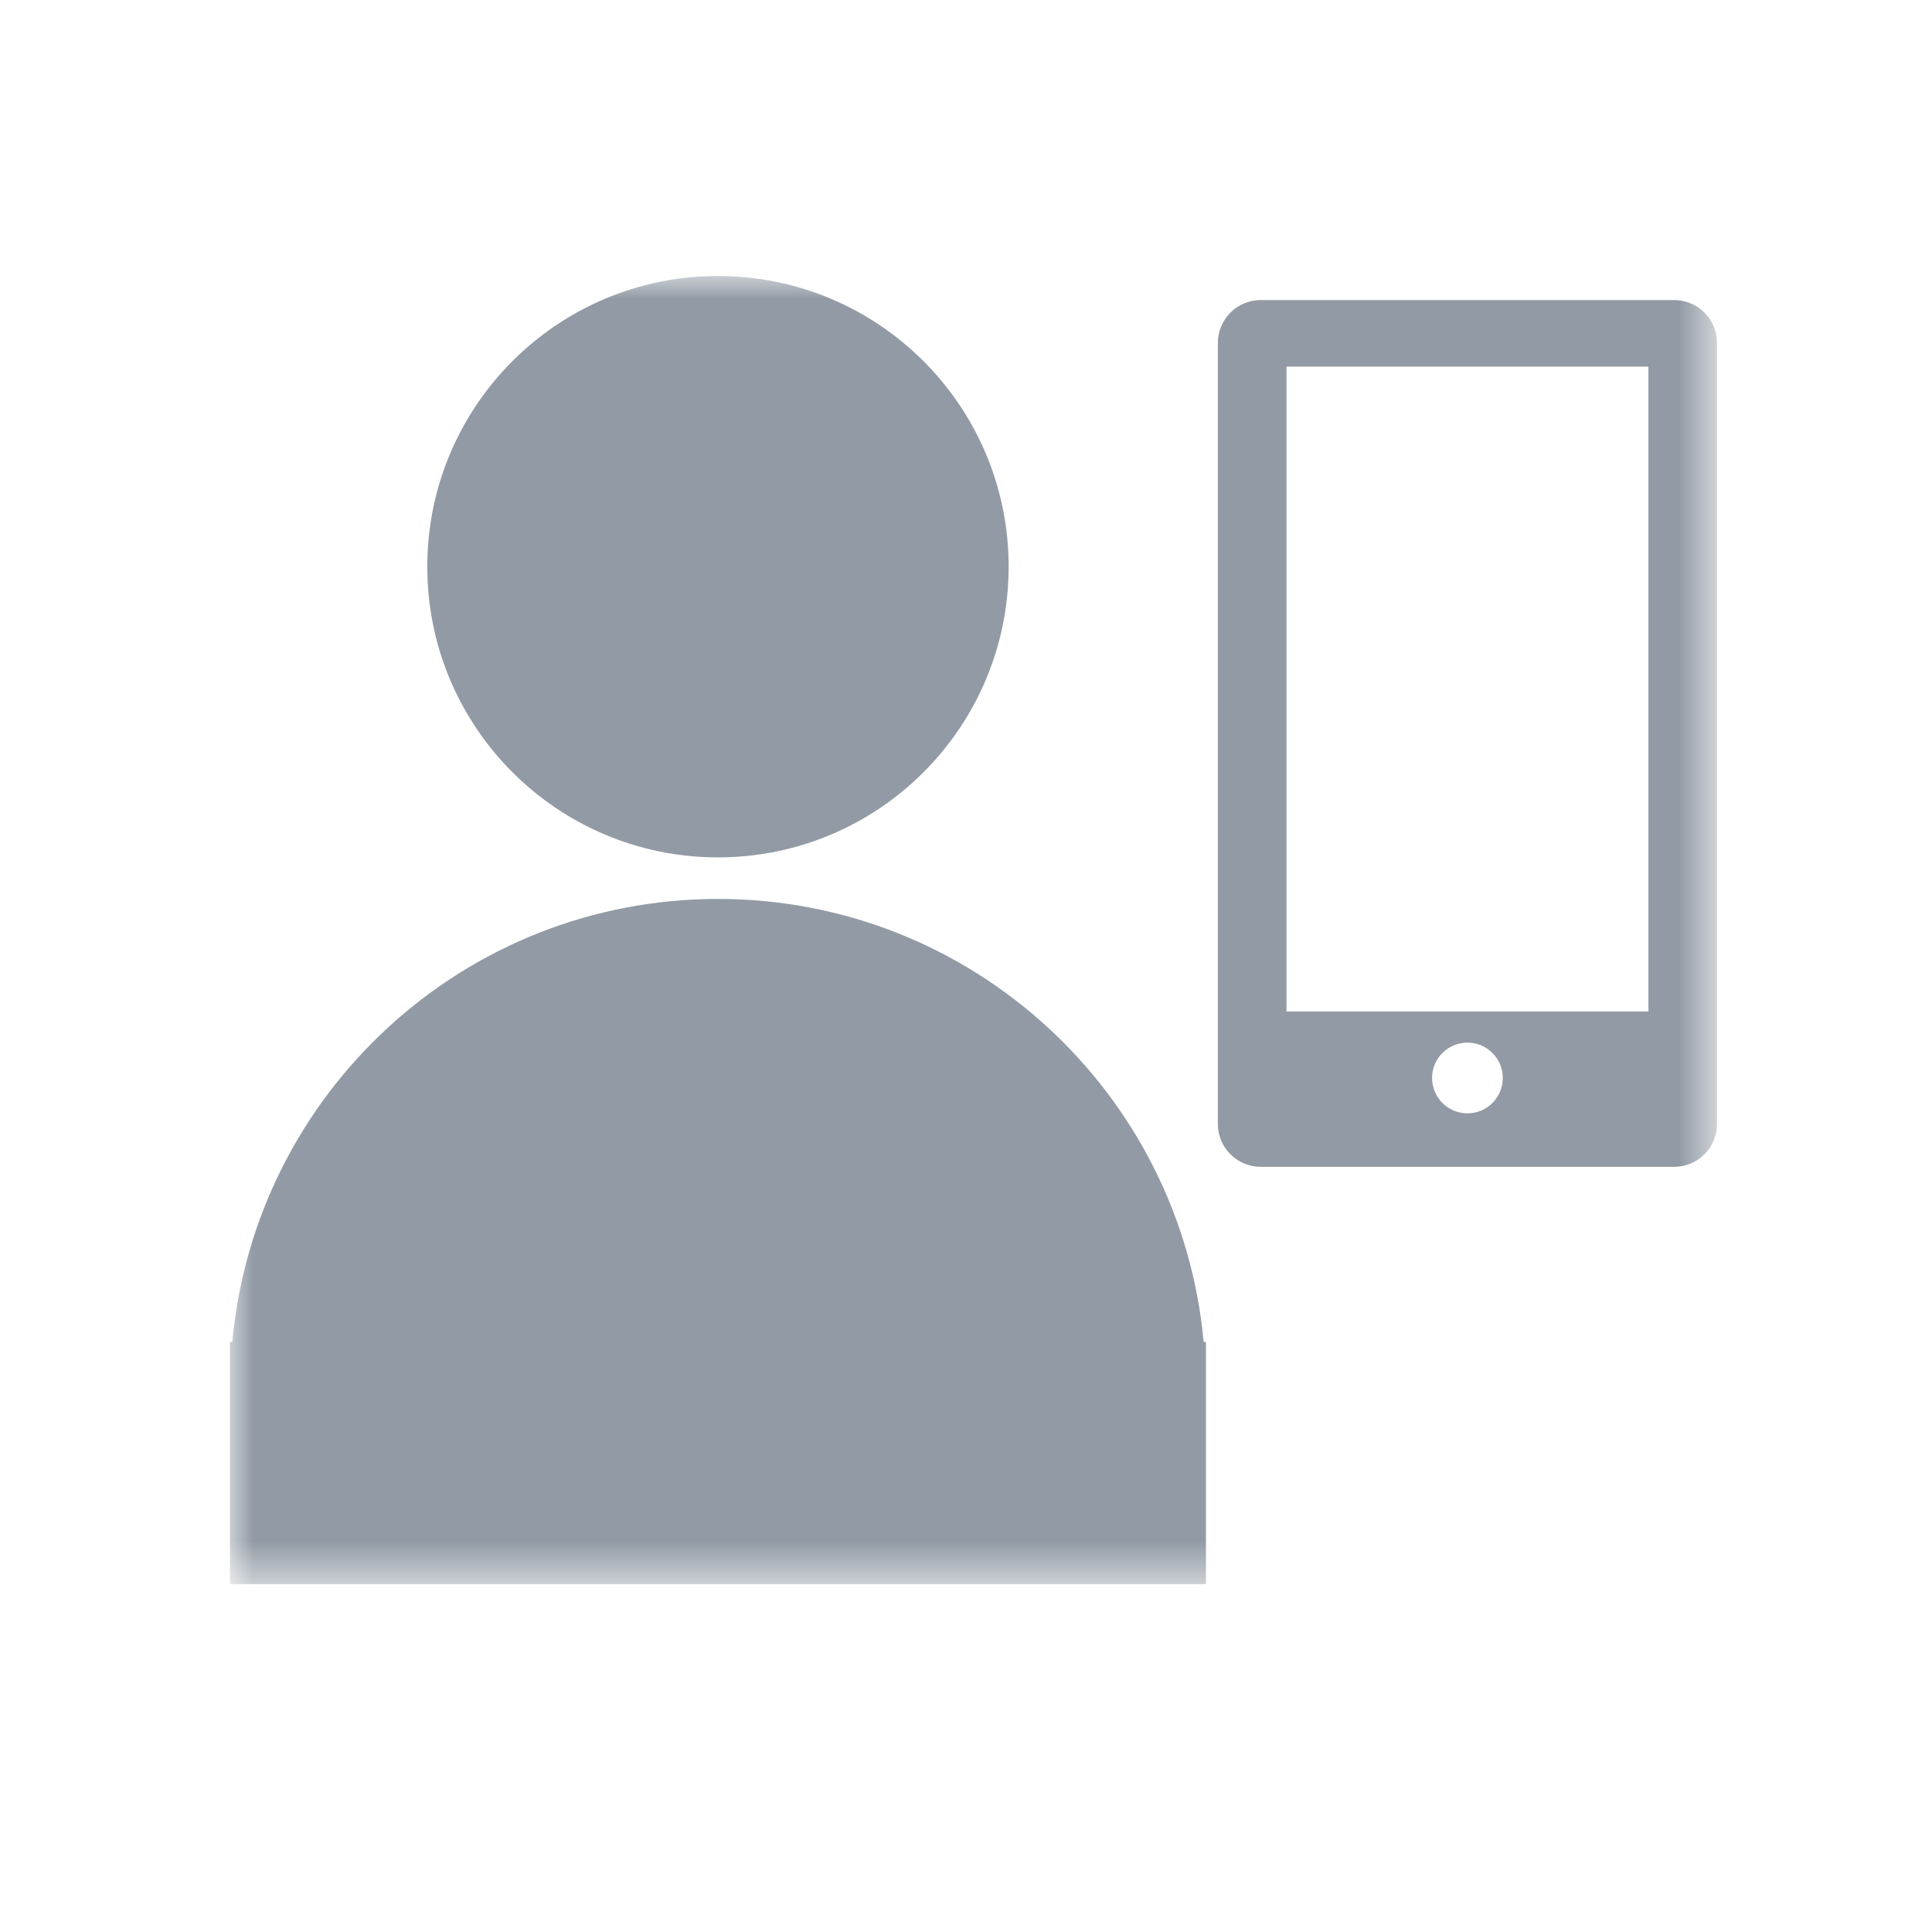 <svg xmlns="http://www.w3.org/2000/svg" xmlns:xlink="http://www.w3.org/1999/xlink" viewBox="0 0 42 42">
  <defs>
    <polygon id="a" points="32.327 14.219 32.327 28.438 0 28.438 0 0 32.327 0 32.327 14.219"/>
  </defs>
  <g fill="none" fill-rule="evenodd">
    <rect width="42" height="42" fill="none"/>
    <g transform="translate(5 6)">
      <mask id="b" fill="white">
        <use xlink:href="#a"/>
      </mask>
      <path fill="#929BA5" d="M22.967 15.988L30.835 15.988 30.835 1.97 22.967 1.97 22.967 15.988zM26.901 18.203C26.476 18.203 26.132 17.86 26.132 17.434 26.132 17.009 26.476 16.666 26.901 16.666 27.325 16.666 27.669 17.009 27.669 17.434 27.669 17.86 27.325 18.203 26.901 18.203L26.901 18.203zM31.395.523L22.407.523C21.892.523 21.475.941 21.475 1.456L21.475 18.434C21.475 18.948 21.892 19.366 22.407 19.366L31.395 19.366C31.91 19.366 32.327 18.948 32.327 18.434L32.327 1.456C32.327.941 31.91.523 31.395.523L31.395.523zM10.608 12.639C14.098 12.639 16.927 9.809 16.927 6.32 16.927 2.829 14.098-0 10.608-0 7.118-0 4.289 2.829 4.289 6.32 4.289 9.809 7.118 12.639 10.608 12.639M10.608 13.542C5.08 13.542.544 17.772.05 23.171L-0 23.171-0 28.438 21.216 28.438 21.216 23.171 21.166 23.171C20.672 17.772 16.136 13.542 10.608 13.542" mask="url(#b)"/>
    </g>
  </g>
</svg>
